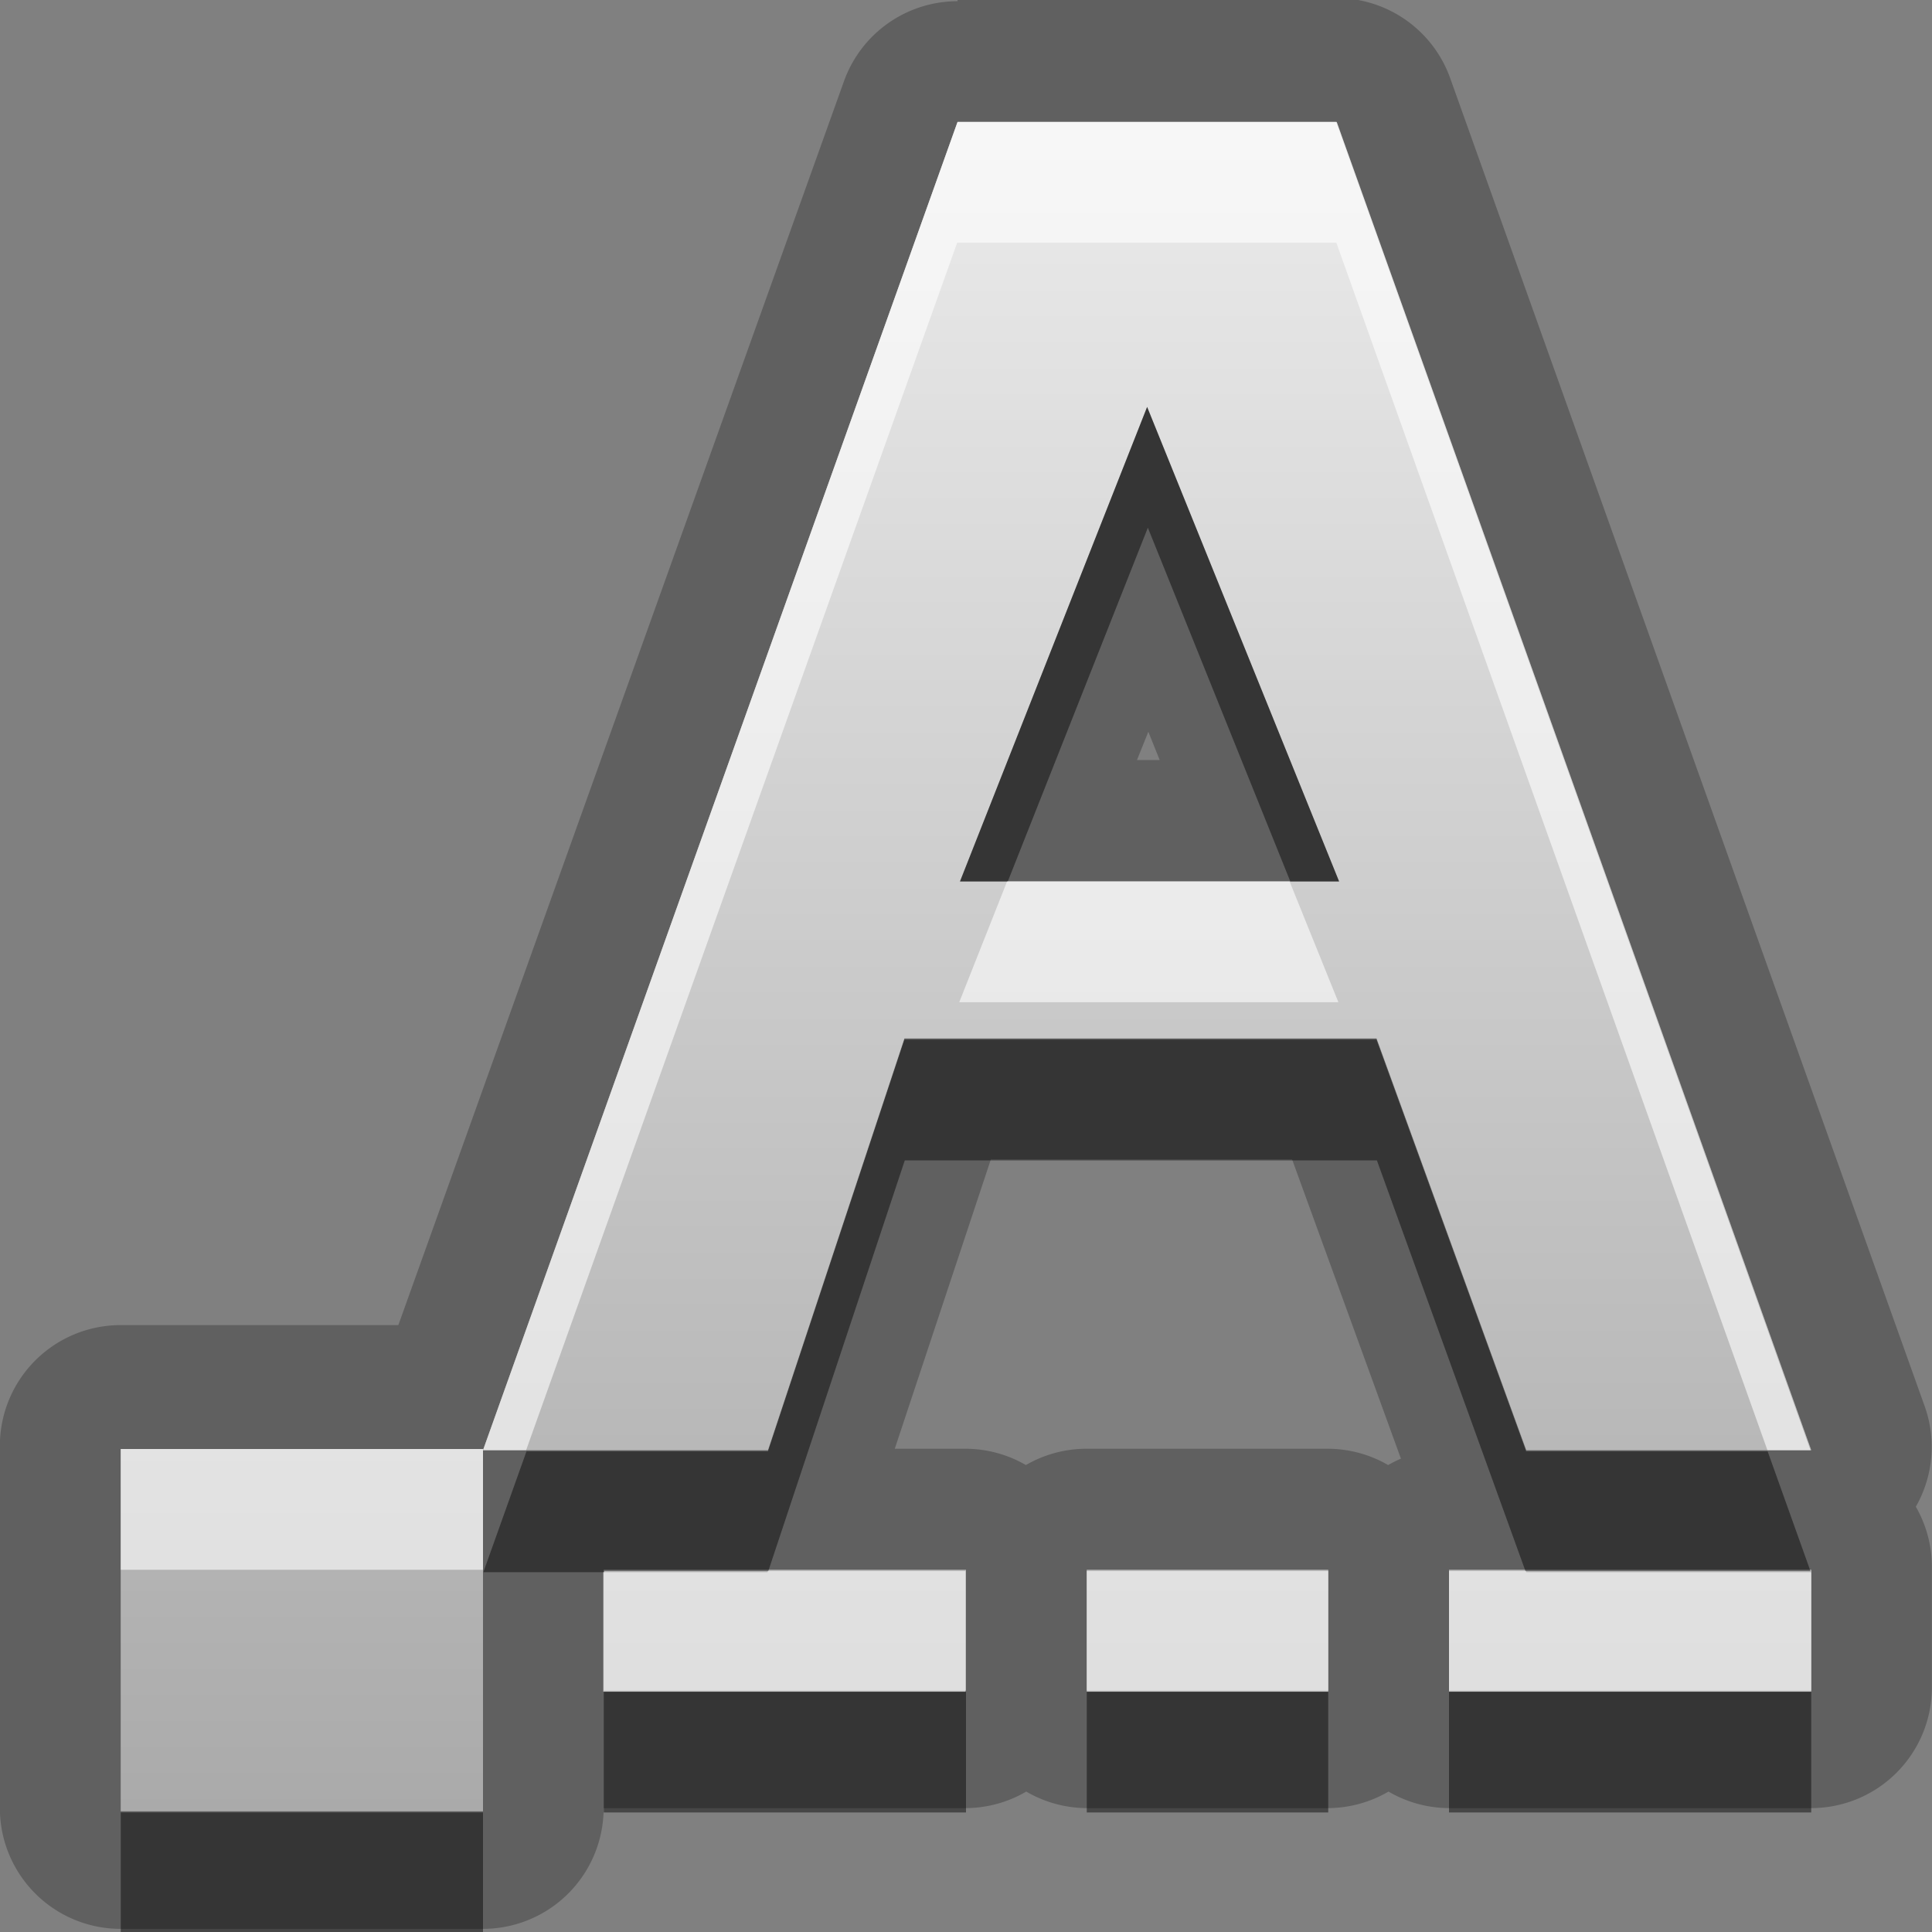 <?xml version="1.0" encoding="UTF-8"?>
<svg width="16" height="16" version="1.1" xmlns="http://www.w3.org/2000/svg">
 <rect width="100%" height="100%" fill="#808080" stroke="none"/>
 <defs>
  <linearGradient id="gr0" x1="8" x2="8" y1="1.01" y2="15" gradientUnits="userSpaceOnUse">
   <stop stop-color="#ebebeb" offset="0"/>
   <stop stop-color="#aaa" offset="1"/>
  </linearGradient>
 </defs>
 <path d="m7.93 0.01a1 1 0 0 0-0.941 0.664l-3.69 10.3h-2.3a1 1 0 0 0-1 1v3a1 1 0 0 0 1 1h3a1 1 0 0 0 1-1h3a1 1 0 0 0 0.5-0.137 1 1 0 0 0 0.5 0.137h2a1 1 0 0 0 0.5-0.137 1 1 0 0 0 0.5 0.137h3a1 1 0 0 0 1-1v-1a1 1 0 0 0-0.133-0.496 1 1 0 0 0 0.074-0.83l-3.93-11a1 1 0 0 0-0.941-0.664h-3.14zm0 1h3.14l3.93 11h-2.36l-1.24-3.41h-3.91l-1.13 3.41h-2.36v2.99h-3v-3h3v0.01l3.93-11zm1.57 2.36-1.55 3.93h3.14l-1.59-3.93zm0.01 2.69 0.094 0.234h-0.188l0.094-0.234zm-1.3 3.54h2.49l0.902 2.48a1 1 0 0 0-0.106 0.053 1 1 0 0 0-0.5-0.135h-2a1 1 0 0 0-0.5 0.135 1 1 0 0 0-0.5-0.135h-0.586l0.797-2.4zm-3.21 3.4h3v1h-3v-1zm4 0h2v1h-2v-1zm3 0h3v1h-3v-1z" opacity=".25"/>
 <path d="m7.93 1.01-3.93 11h2.36l1.13-3.41h3.91l1.24 3.41h2.36l-3.93-11-3.14-2e-4zm-3.93 11v-0.01h-3v3h3v-2.99zm5.5-8.64 1.59 3.93h-3.14l1.55-3.93zm-4.5 9.63v1h3v-1h-3zm4 0v1h2v-1h-2zm3 0v1h3v-1h-3z" fill="url(#gr0)"/>
 <path d="m9.5 3.37-1.55 3.93h0.396l1.16-2.93 1.18 2.93h0.404l-1.59-3.93zm-2.01 5.24-1.13 3.41h-2l-0.357 1h1v-0.01h1.36l1.13-3.4h3.91l1.23 3.4h2.36l-0.354-0.99h-2l-1.24-3.41h-3.91zm-2.49 5.4v1h3v-1h-3zm4 0v1h2v-1h-2zm3 0v1h3v-1h-3zm-11 1v1h3v-1h-3z" opacity=".45"/>
 <path d="m7.93 1.01-3.93 11h0.357l3.57-10h3.14l3.57 10h0.357l-3.93-11h-3.14zm-3.93 11v-0.01h-3v1h3v-0.99zm4.34-4.71-0.396 1h3.14l-0.404-1h-2.34zm-1.98 5.71-0.004 0.01h-1.36v0.99h3v-1h-1.64zm2.64 0v1h2v-1h-2zm3 0v1h3v-0.99h-2.36l-0.004-0.01h-0.639zm3 0.01v-0.01h-0.004l0.004 0.01z" fill="#fff" opacity=".6"/>
</svg>
